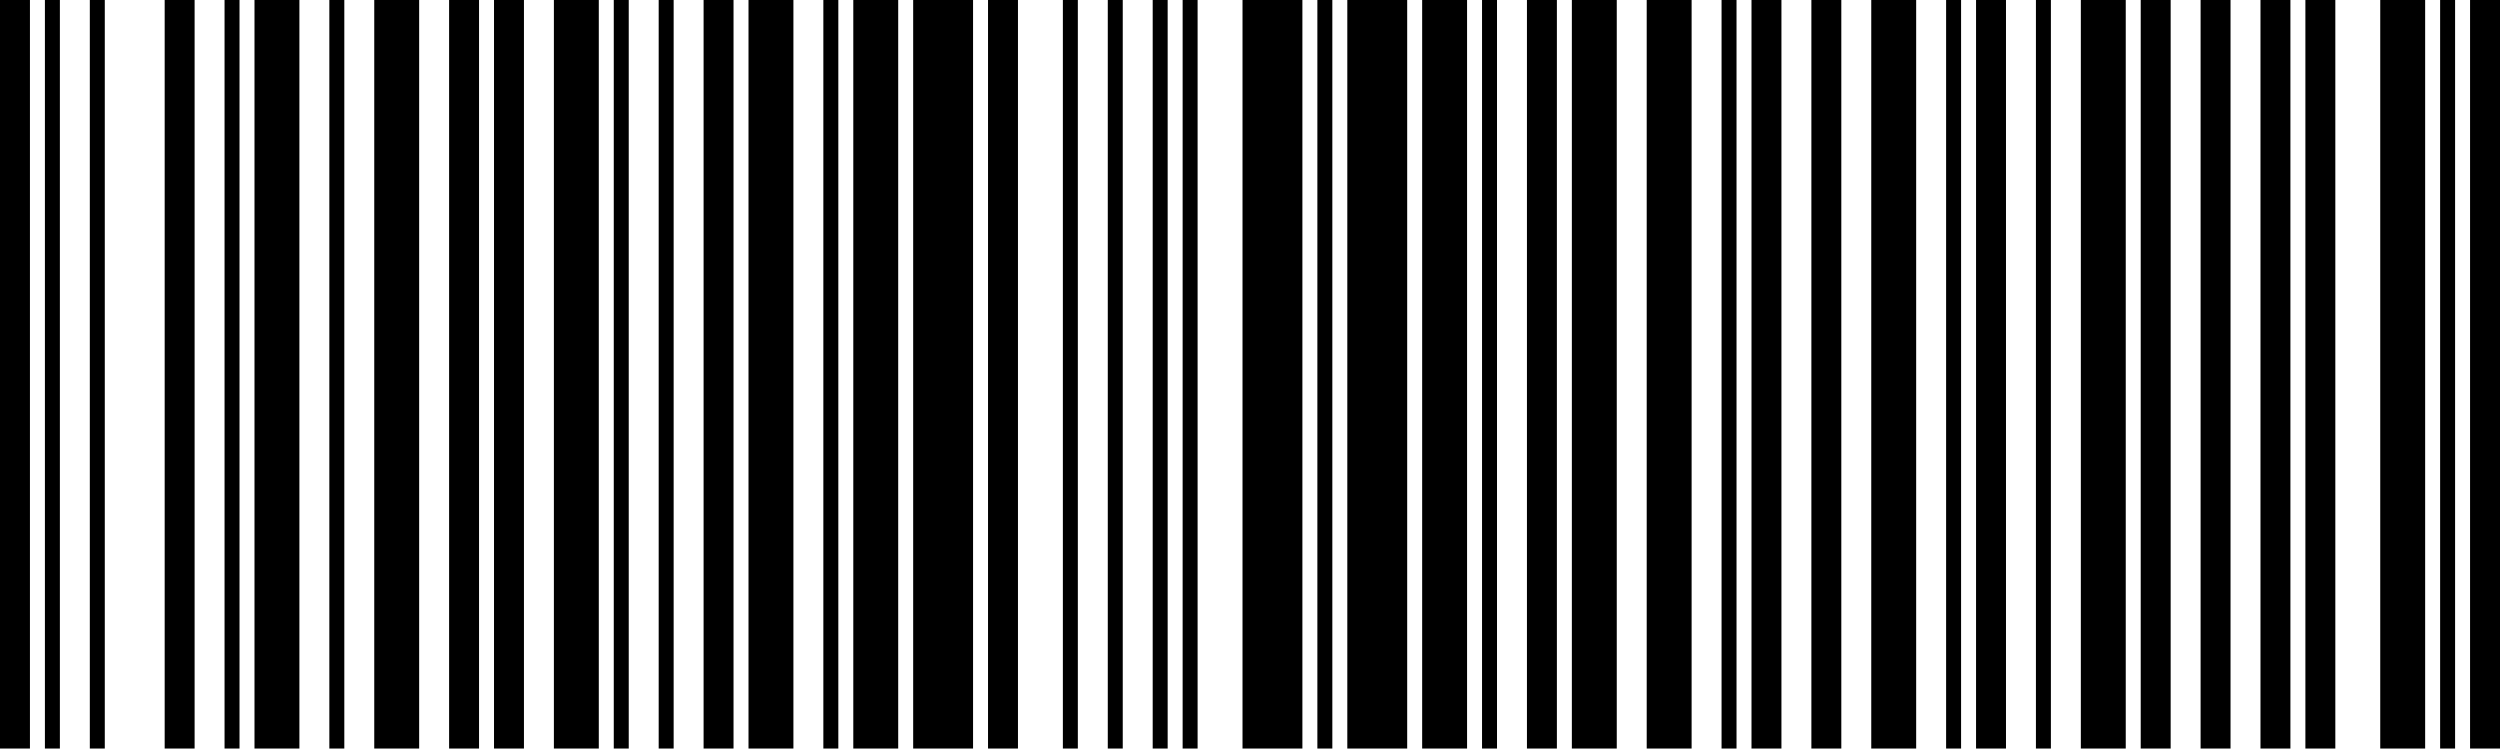 <svg width="334" height="100" viewBox="0 0 334 100" fill="none" xmlns="http://www.w3.org/2000/svg">
<path d="M4 0H0V100H4V0Z" fill="black"/>
<path d="M8 0H6V100H8V0Z" fill="black"/>
<path d="M14 0H12V100H14V0Z" fill="black"/>
<path d="M26 0H22V100H26V0Z" fill="black"/>
<path d="M32 0H30V100H32V0Z" fill="black"/>
<path d="M40 0H34V100H40V0Z" fill="black"/>
<path d="M46 0H44V100H46V0Z" fill="black"/>
<path d="M56 0H50V100H56V0Z" fill="black"/>
<path d="M64 0H60V100H64V0Z" fill="black"/>
<path d="M70 0H66V100H70V0Z" fill="black"/>
<path d="M80 0H74V100H80V0Z" fill="black"/>
<path d="M84 0H82V100H84V0Z" fill="black"/>
<path d="M90 0H88V100H90V0Z" fill="black"/>
<path d="M98 0H94V100H98V0Z" fill="black"/>
<path d="M106 0H100V100H106V0Z" fill="black"/>
<path d="M112 0H110V100H112V0Z" fill="black"/>
<path d="M120 0H114V100H120V0Z" fill="black"/>
<path d="M130 0H122V100H130V0Z" fill="black"/>
<path d="M136 0H132V100H136V0Z" fill="black"/>
<path d="M144 0H142V100H144V0Z" fill="black"/>
<path d="M150 0H148V100H150V0Z" fill="black"/>
<path d="M156 0H154V100H156V0Z" fill="black"/>
<path d="M160 0H158V100H160V0Z" fill="black"/>
<path d="M174 0H166V100H174V0Z" fill="black"/>
<path d="M178 0H176V100H178V0Z" fill="black"/>
<path d="M188 0H180V100H188V0Z" fill="black"/>
<path d="M196 0H190V100H196V0Z" fill="black"/>
<path d="M200 0H198V100H200V0Z" fill="black"/>
<path d="M208 0H204V100H208V0Z" fill="black"/>
<path d="M216 0H210V100H216V0Z" fill="black"/>
<path d="M226 0H220V100H226V0Z" fill="black"/>
<path d="M232 0H230V100H232V0Z" fill="black"/>
<path d="M238 0H234V100H238V0Z" fill="black"/>
<path d="M246 0H242V100H246V0Z" fill="black"/>
<path d="M256 0H250V100H256V0Z" fill="black"/>
<path d="M262 0H260V100H262V0Z" fill="black"/>
<path d="M268 0H264V100H268V0Z" fill="black"/>
<path d="M274 0H272V100H274V0Z" fill="black"/>
<path d="M284 0H278V100H284V0Z" fill="black"/>
<path d="M290 0H286V100H290V0Z" fill="black"/>
<path d="M298 0H294V100H298V0Z" fill="black"/>
<path d="M306 0H302V100H306V0Z" fill="black"/>
<path d="M312 0H308V100H312V0Z" fill="black"/>
<path d="M324 0H318V100H324V0Z" fill="black"/>
<path d="M328 0H326V100H328V0Z" fill="black"/>
<path d="M334 0H330V100H334V0Z" fill="black"/>
</svg>
